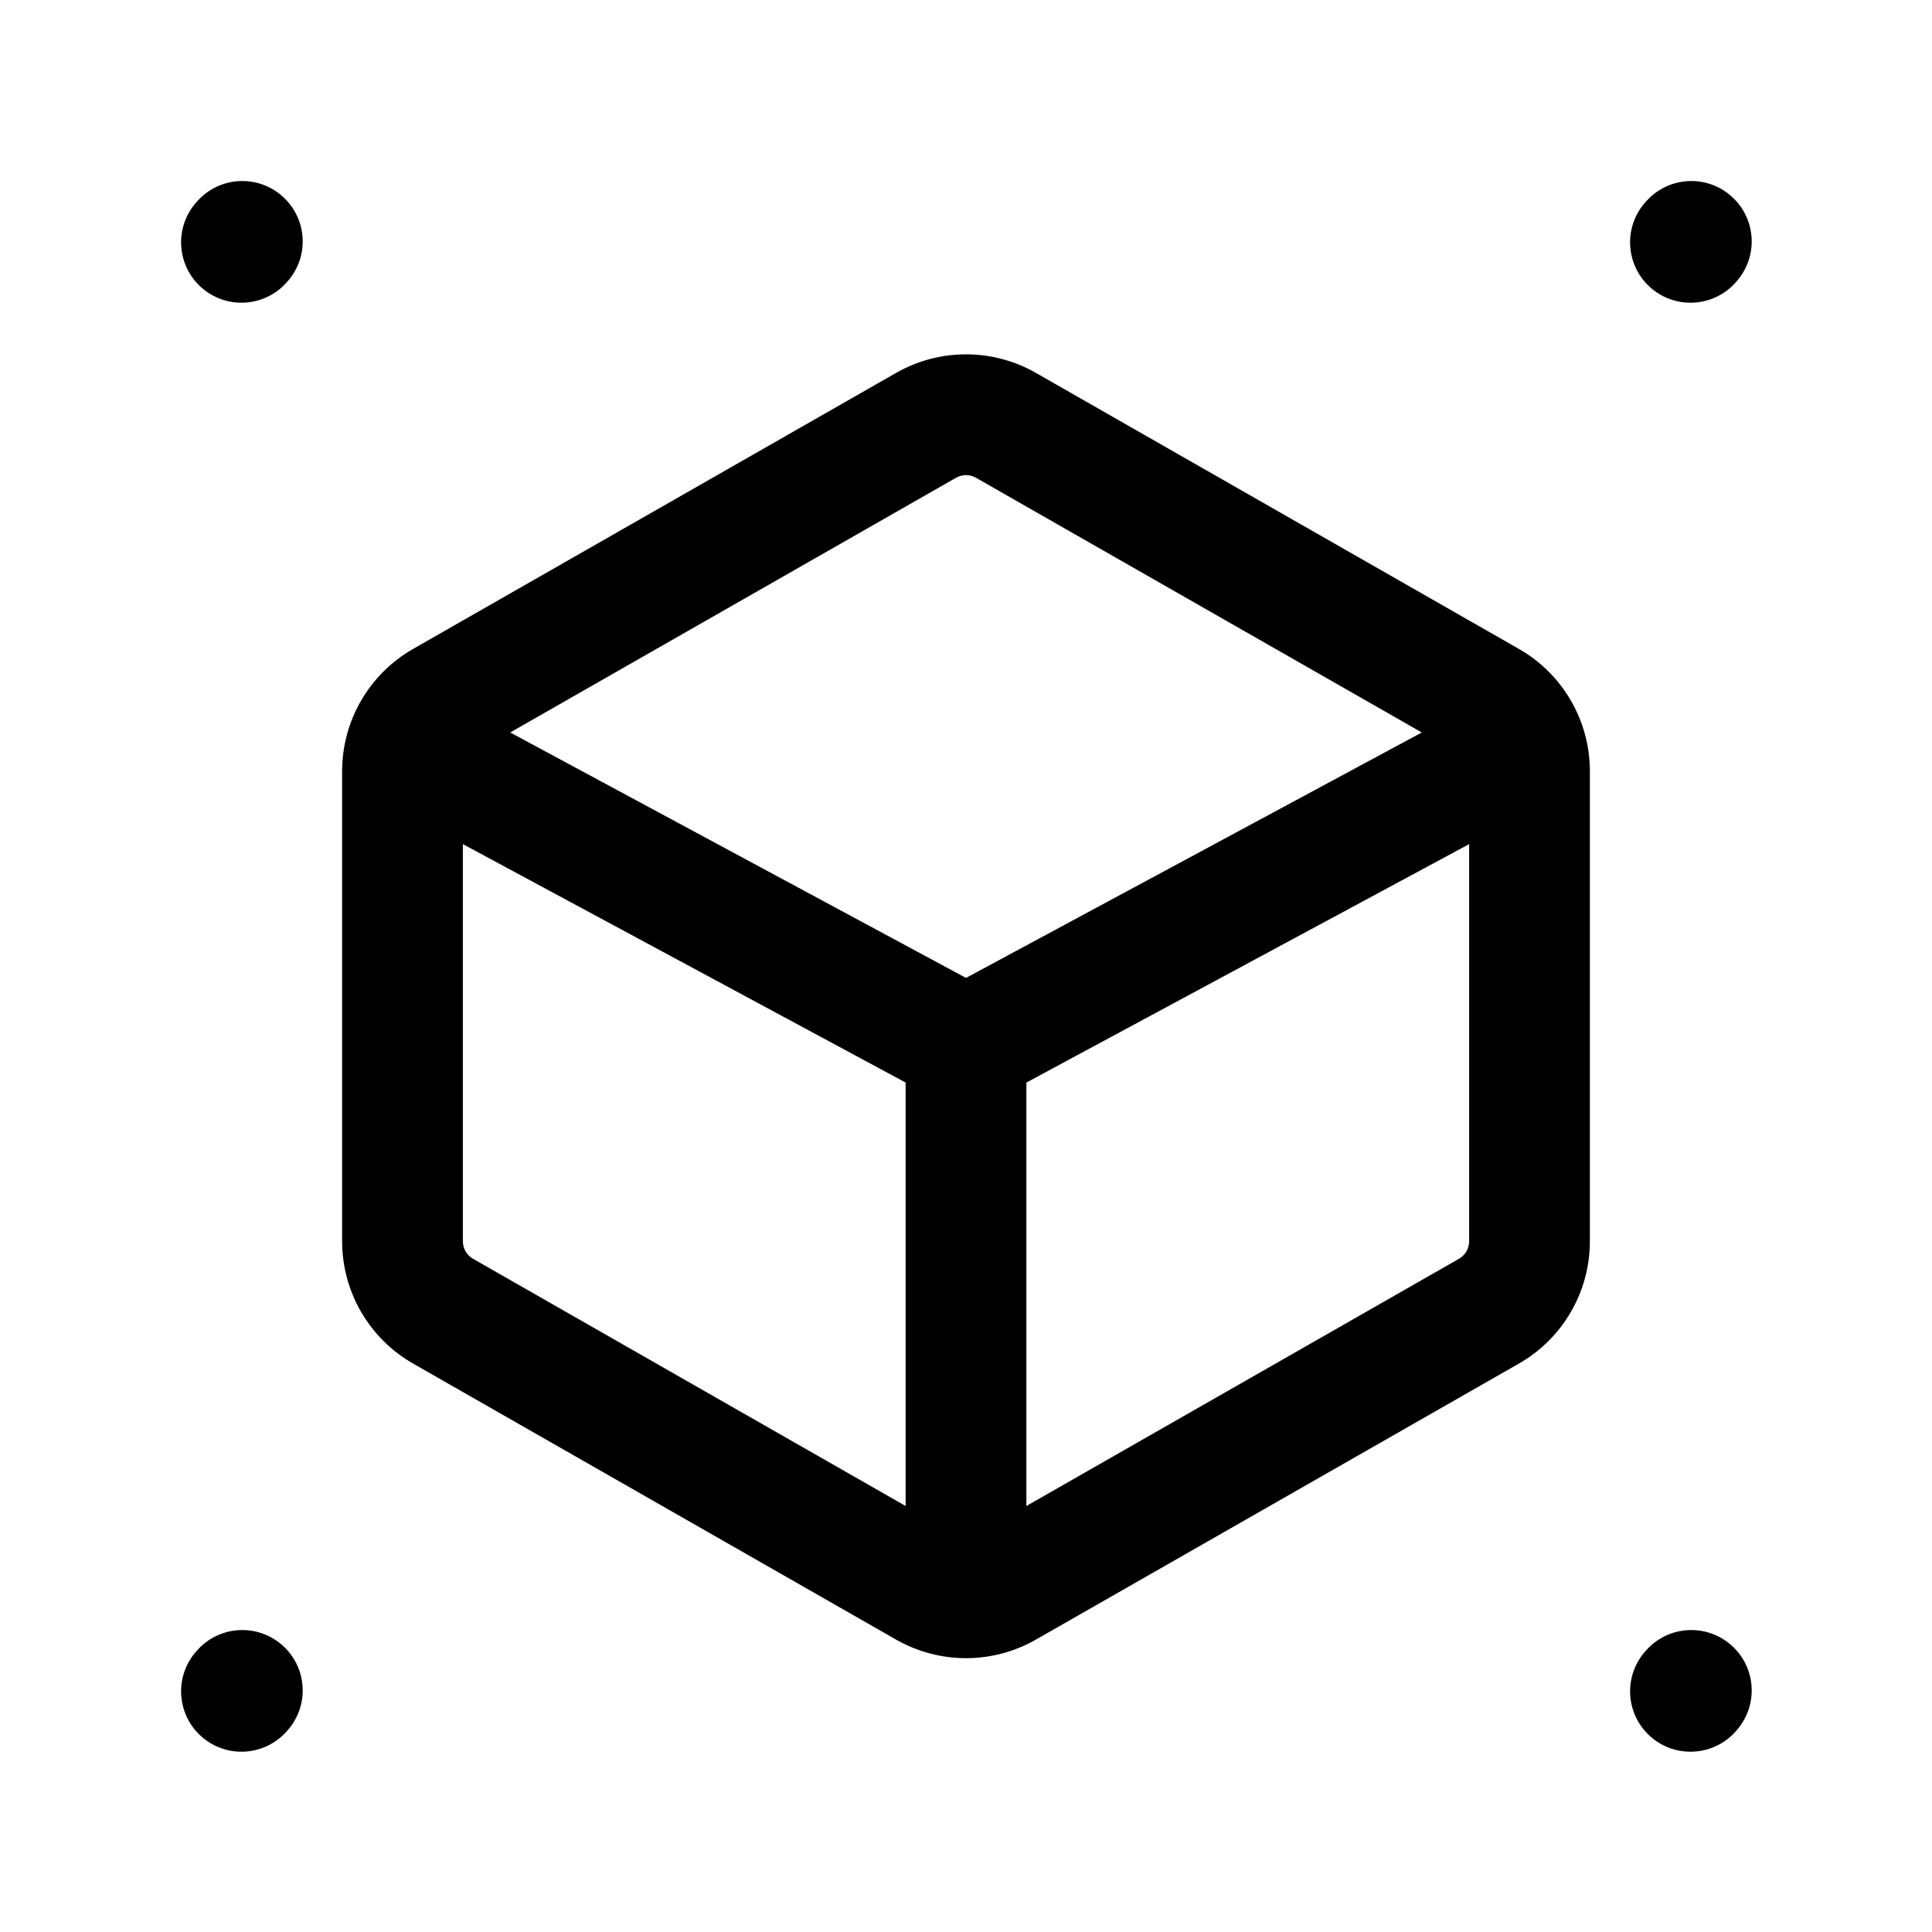 <svg width="24" height="24" viewBox="0 0 24 24" fill="none" xmlns="http://www.w3.org/2000/svg">
<g id="cube-dots">
<g clip-path="url(#clip0_232_735)">
<g id="Weight=Dynamic">
<path id="Vector (Stroke)" fill-rule="evenodd" clip-rule="evenodd" d="M3.512 2.442C3.82 2.719 3.845 3.193 3.567 3.501L3.557 3.512C3.28 3.82 2.806 3.845 2.498 3.568C2.19 3.29 2.165 2.816 2.443 2.508L2.453 2.497C2.73 2.189 3.204 2.164 3.512 2.442ZM21.512 2.442C21.82 2.719 21.845 3.193 21.567 3.501L21.558 3.512C21.28 3.82 20.806 3.845 20.498 3.568C20.19 3.29 20.165 2.816 20.443 2.508L20.453 2.497C20.73 2.189 21.204 2.164 21.512 2.442ZM12.124 5.935C12.047 5.891 11.953 5.891 11.876 5.935L6.338 9.099L12 12.148L17.662 9.099L12.124 5.935ZM18.25 10.486L12.75 13.448V18.708L18.124 15.637C18.202 15.592 18.25 15.509 18.25 15.42V10.486ZM11.25 18.708V13.448L5.75 10.486V15.42C5.75 15.509 5.798 15.592 5.876 15.637L5.504 16.288L5.876 15.637L11.25 18.708ZM11.132 4.632C11.67 4.325 12.33 4.325 12.868 4.632L18.868 8.061C19.413 8.372 19.75 8.952 19.75 9.58V15.42C19.75 16.048 19.413 16.628 18.868 16.939L12.868 20.368C12.33 20.675 11.67 20.675 11.132 20.368L5.132 16.939C4.587 16.628 4.25 16.048 4.25 15.42V9.58C4.25 8.952 4.587 8.372 5.132 8.061L11.132 4.632ZM3.512 20.442C3.82 20.719 3.845 21.193 3.567 21.501L3.557 21.512C3.28 21.82 2.806 21.845 2.498 21.568C2.19 21.291 2.165 20.816 2.443 20.508L2.453 20.497C2.73 20.189 3.204 20.165 3.512 20.442ZM21.512 20.442C21.82 20.719 21.845 21.193 21.567 21.501L21.558 21.512C21.28 21.82 20.806 21.845 20.498 21.568C20.19 21.291 20.165 20.816 20.443 20.508L20.453 20.497C20.73 20.189 21.204 20.165 21.512 20.442Z" fill="black"/>
</g>
</g>
</g>
<defs>
<clipPath id="clip0_232_735">
<rect width="24" height="24" rx="5" fill="white"/>
</clipPath>
</defs>
</svg>
